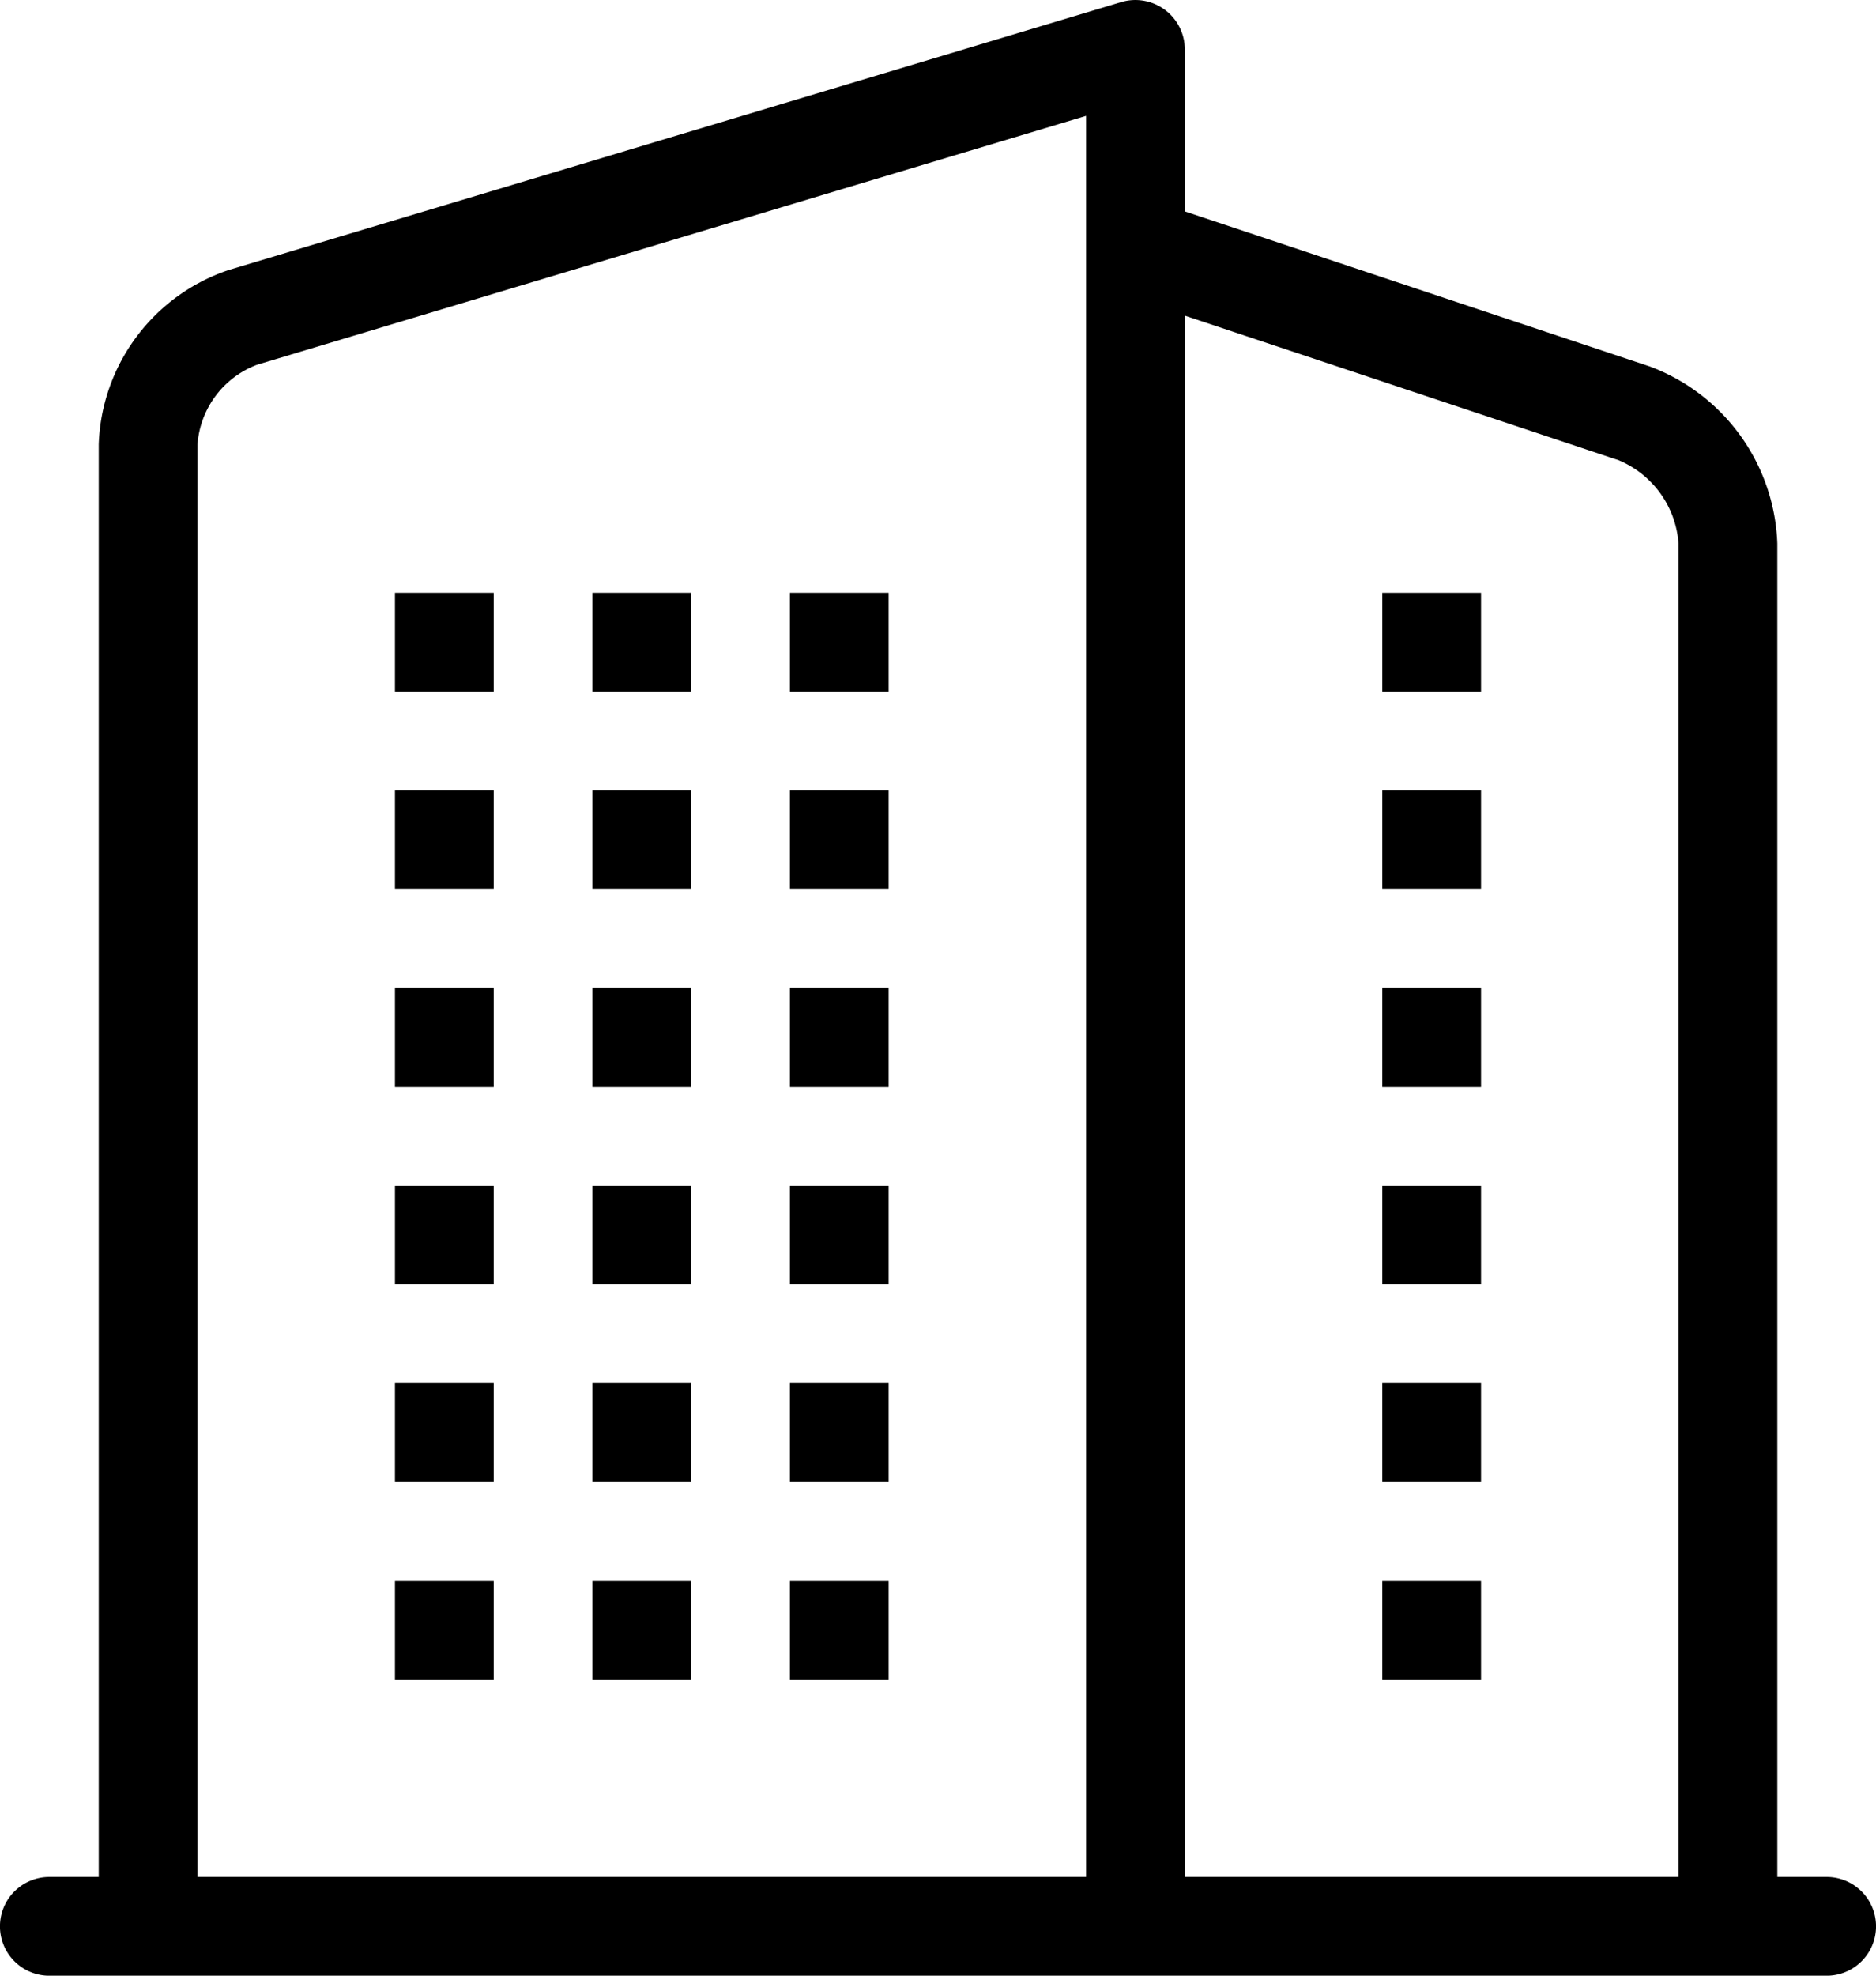 <svg xmlns="http://www.w3.org/2000/svg" width="30" height="31.579" viewBox="0 0 30 31.579"><g transform="translate(0 0.001)"><path d="M14,6h1.579V7.579H14Z" transform="translate(8.105 3.474)"/><path d="M14,8h1.579V9.579H14Z" transform="translate(8.105 4.632)"/><path d="M14,10h1.579v1.579H14Z" transform="translate(8.105 5.79)"/><path d="M14,12h1.579v1.579H14Z" transform="translate(8.105 6.948)"/><path d="M14,16h1.579v1.579H14Z" transform="translate(8.105 9.264)"/><path d="M14,14h1.579v1.579H14Z" transform="translate(8.105 8.106)"/><path d="M6,6H7.579V7.579H6Z" transform="translate(3.474 3.474)"/><path d="M6,8H7.579V9.579H6Z" transform="translate(3.474 4.632)"/><path d="M6,10H7.579v1.579H6Z" transform="translate(3.474 5.79)"/><path d="M6,12H7.579v1.579H6Z" transform="translate(3.474 6.948)"/><path d="M6,16H7.579v1.579H6Z" transform="translate(3.474 9.264)"/><path d="M6,14H7.579v1.579H6Z" transform="translate(3.474 8.106)"/><path d="M4,6H5.579V7.579H4Z" transform="translate(2.316 3.474)"/><path d="M4,8H5.579V9.579H4Z" transform="translate(2.316 4.632)"/><path d="M4,10H5.579v1.579H4Z" transform="translate(2.316 5.79)"/><path d="M4,12H5.579v1.579H4Z" transform="translate(2.316 6.948)"/><path d="M4,16H5.579v1.579H4Z" transform="translate(2.316 9.264)"/><path d="M4,14H5.579v1.579H4Z" transform="translate(2.316 8.106)"/><path d="M8,6H9.579V7.579H8Z" transform="translate(4.632 3.474)"/><path d="M8,8H9.579V9.579H8Z" transform="translate(4.632 4.632)"/><path d="M8,10H9.579v1.579H8Z" transform="translate(4.632 5.79)"/><path d="M8,12H9.579v1.579H8Z" transform="translate(4.632 6.948)"/><path d="M8,16H9.579v1.579H8Z" transform="translate(4.632 9.264)"/><path d="M8,14H9.579v1.579H8Z" transform="translate(4.632 8.106)"/><path d="M29.211,30h-.789V8.685a3.14,3.14,0,0,0-2.038-2.828L18.947,3.378V.788A.791.791,0,0,0,17.931.032L3.654,4.316A3.049,3.049,0,0,0,1.579,7.1V30H.789a.789.789,0,1,0,0,1.579H29.211a.789.789,0,0,0,0-1.579ZM25.884,7.355a1.563,1.563,0,0,1,.958,1.329V30H18.947V5.044ZM3.158,7.106A1.476,1.476,0,0,1,4.108,5.83l13.26-3.979V30H3.158Z" transform="translate(0)"/></g></svg>